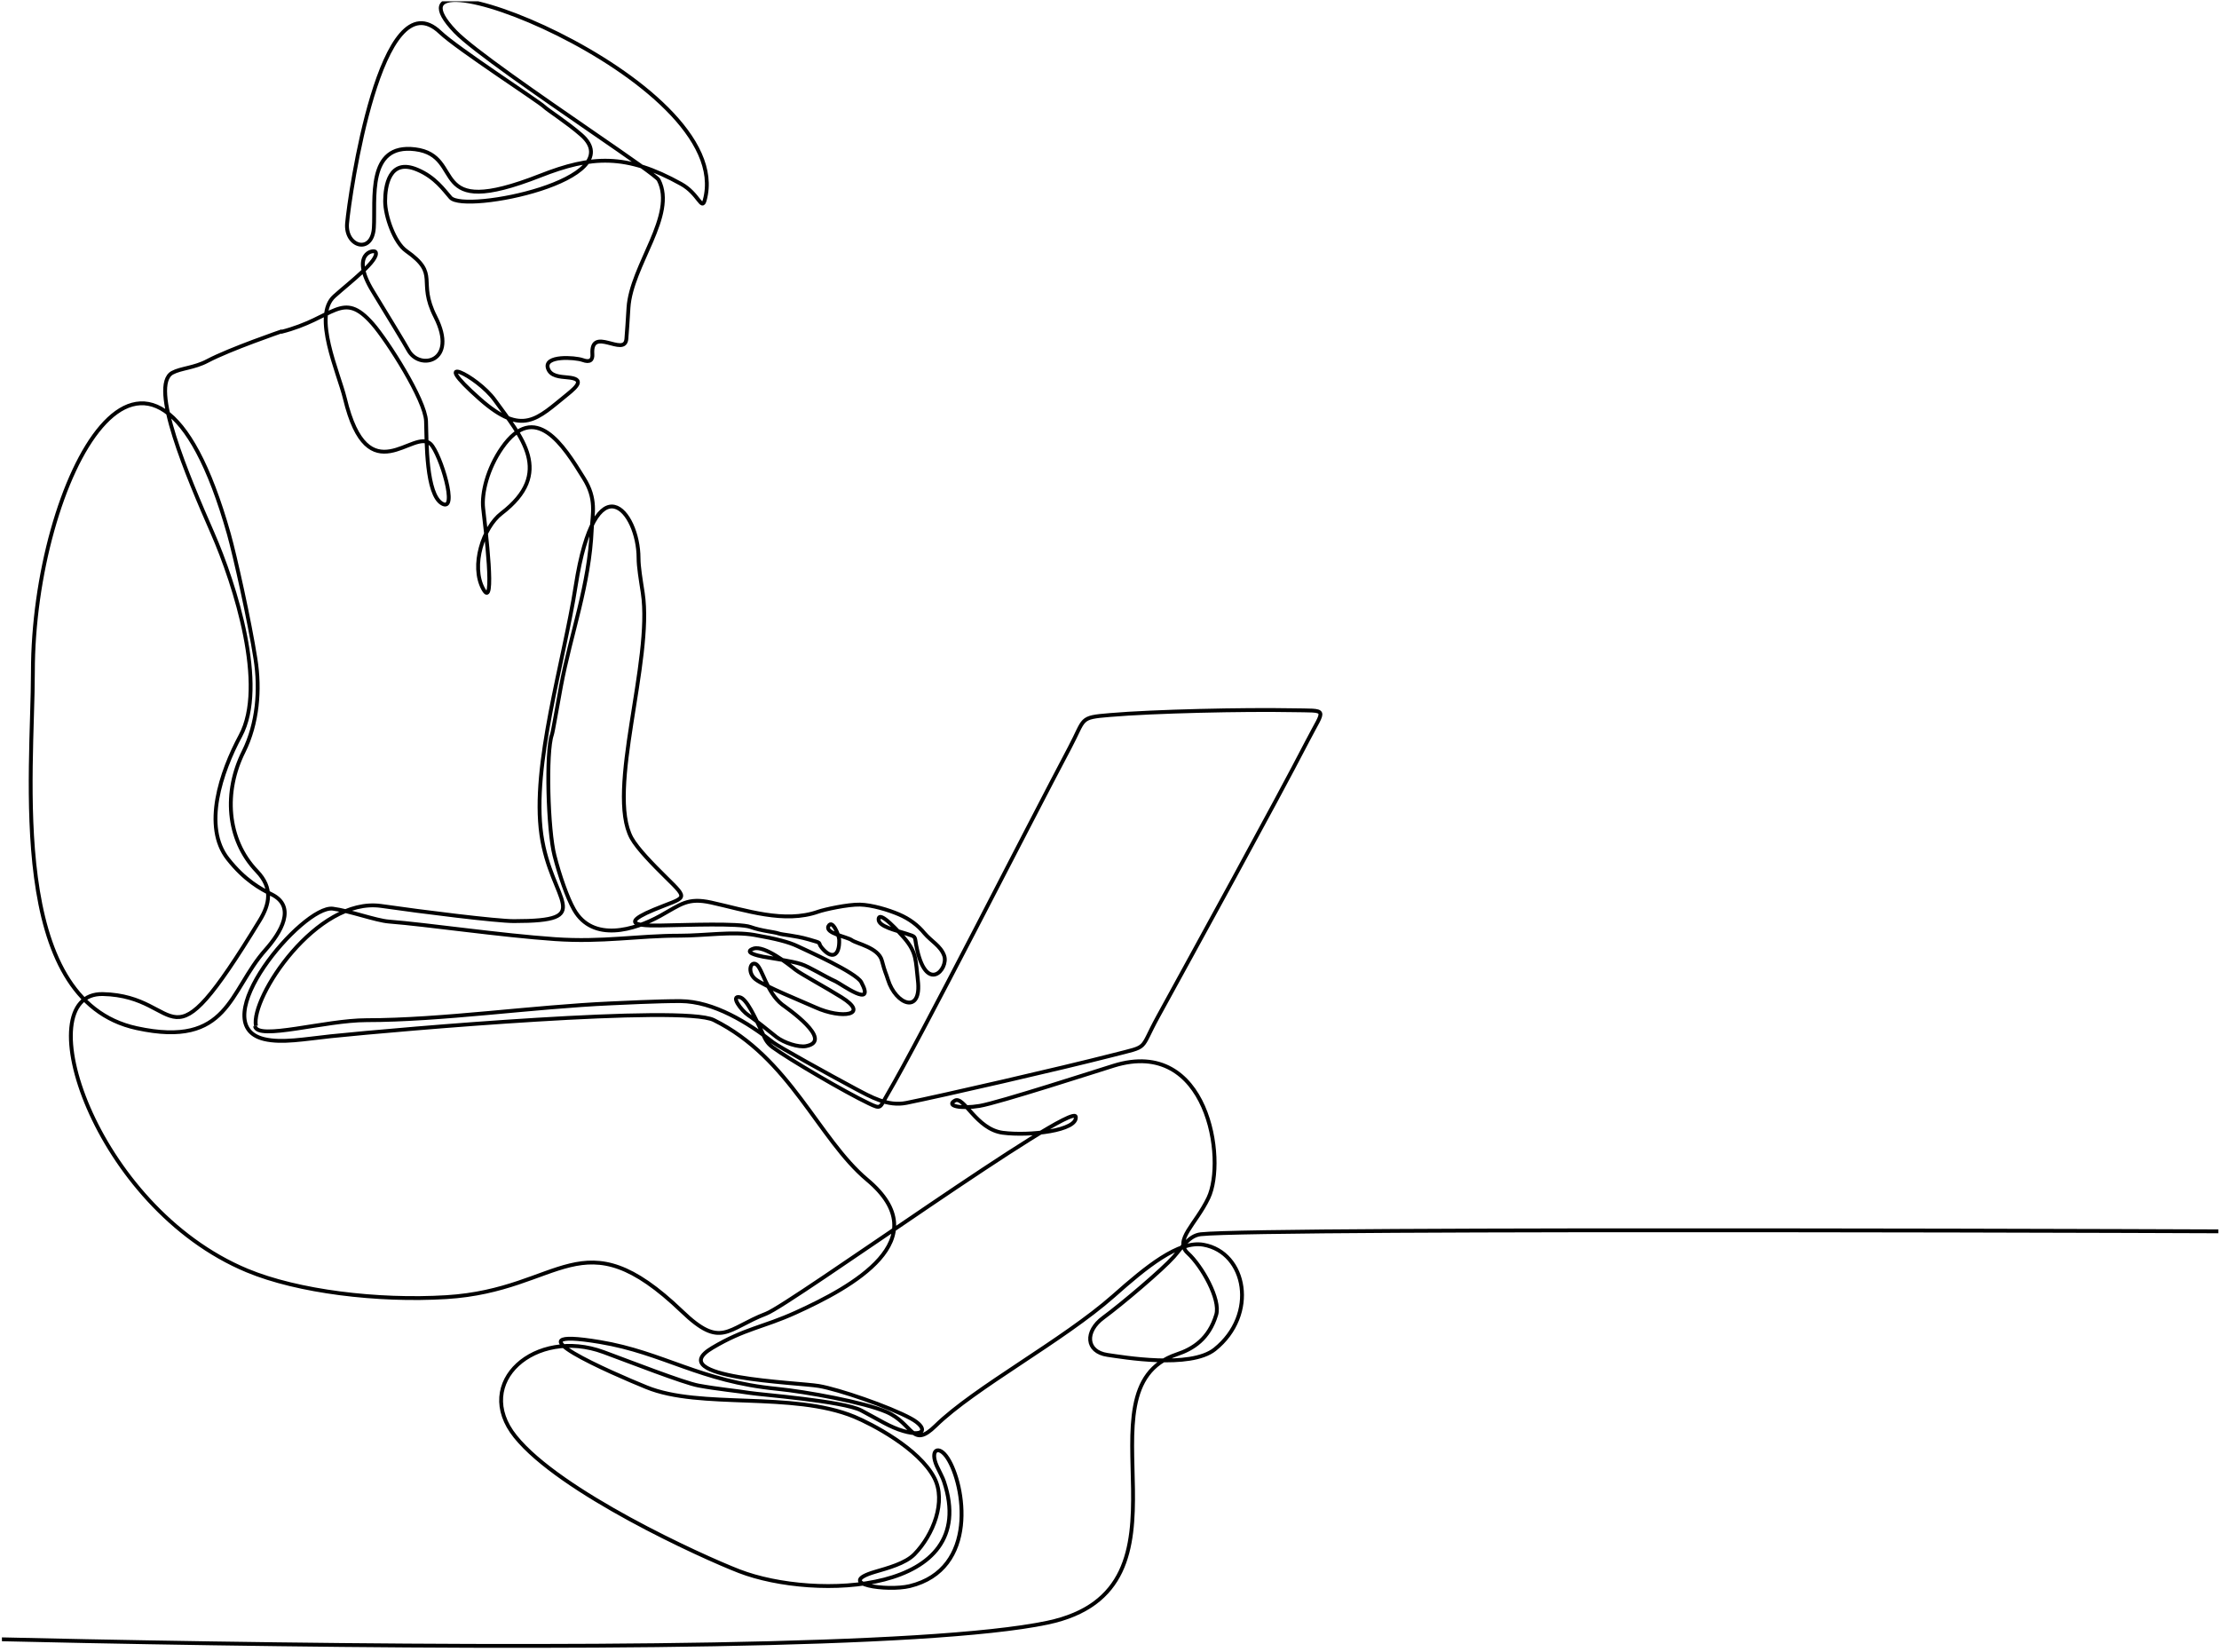 <svg width="865" height="644" viewBox="0 0 865 644" fill="none" xmlns="http://www.w3.org/2000/svg">
<g clip-path="url(#clip0_1847_1276)">
<path d="M887.573 480.02C887.573 480.02 492.869 478.381 468.069 481.073C463.437 481.599 460.741 486.28 457.575 489.849C453.119 494.881 437.465 508.162 430.078 513.603C422.808 518.927 423.219 526.884 431.72 528.113C437.465 528.932 463.965 533.554 473.522 525.948C490.406 512.433 485.892 488.152 469.124 485.168C459.451 483.472 446.846 493.769 434.123 505.061C414.366 522.555 379.951 540.809 364.708 555.729C355.386 564.856 356.089 554.91 345.595 550.346C336.859 546.543 314.17 542.447 302.972 541.336C272.72 538.41 258.767 527.236 233.85 523.081C195.976 516.763 238.892 535.368 251.966 540.692C273.072 549.351 308.777 542.213 333.049 552.218C339.556 554.91 358.259 564.505 364.239 576.089C368.929 585.158 363.828 598.264 356.441 605.811C352.865 609.439 346.005 611.194 341.081 612.657C325.075 617.396 345.888 620.321 354.624 618.215C381.534 611.662 376.023 578.605 369.398 568.366C365.939 563.042 362.304 564.973 365.235 571.526C366.232 573.691 367.522 575.972 367.991 577.494C382.648 621.316 317.805 623.832 288.198 612.423C273.248 606.63 218.255 581.531 200.901 559.941C183.957 538.879 208.698 517.231 235.257 527.001C245.575 530.804 266.388 538.937 272.251 540.049C279.462 541.394 287.964 542.213 292.185 542.916C296.406 543.618 328.827 546.075 335.745 549.761C342.722 553.447 346.885 556.255 352.161 557.777C360.956 560.351 361.659 556.431 355.034 552.862C346.65 548.298 326.834 541.511 319.212 540.224C311.18 538.82 257.711 537.24 277.645 525.363C290.426 517.757 297.285 517.465 310.184 511.614C332.111 501.668 365.939 483.179 338.032 459.835C318.978 443.862 307.956 412.268 278.231 397.582C266.095 391.615 156.168 401.093 128.964 403.901C118.587 405.013 109.851 406.651 102.992 405.013C78.778 399.221 118.059 352.707 129.726 354.17C136.234 354.989 146.494 358.792 151.595 359.201C166.545 360.371 195.155 364.584 216.32 366.047C235.022 367.334 248.272 364.701 265.099 364.701C274.655 364.701 285.501 362.946 294.061 364.408C302.679 365.93 307.428 367.158 310.887 368.797C314.288 370.435 333.693 379.035 335.745 382.838C341.432 393.487 327.831 383.482 325.779 382.546C321.264 380.498 315.519 376.812 312.236 375.759C308.952 374.647 299.689 373.302 297.461 372.892C295.292 372.482 289.547 371.137 293.768 369.733C297.989 368.387 307.311 375.759 310.008 377.924C312.06 379.562 322.437 385.179 328.007 388.689C339.263 395.71 328.124 397.29 317.922 392.668C313.408 390.62 297.579 384.243 294.413 381.61C291.247 379.035 292.478 374.413 294.823 375.876C297.168 377.397 298.81 386.758 304.907 391.556C306.373 392.668 325.368 405.656 314.17 407.763C311.298 408.289 305.728 406.534 302.679 404.194C299.689 401.853 294.647 397.641 291.774 395.769C288.902 393.838 284.563 387.87 288.374 388.689C291.071 389.274 294.354 396.646 296.875 401.912C298.223 404.72 298.634 406.3 301.155 408.172C307.604 412.911 329.414 425.666 338.618 430.054C343.719 432.511 342.839 431.809 346.064 426.368C358.728 404.837 400.823 321.873 417.004 291.391C423.101 279.923 420.522 279.689 432.658 278.695C449.601 277.232 485.189 276.471 503.48 276.822C518.196 277.115 516.437 275.652 509.695 288.758C497.09 313.156 465.02 371.429 451.36 396.354C444.032 409.693 448.253 407.529 433.948 411.215C412.724 416.656 367.229 427.07 353.334 429.879C346.005 431.341 339.556 427.597 333.166 424.203C322.789 418.645 303.383 407.88 301.448 406.359C291.657 398.635 278.231 390.327 265.333 390.21C257.242 390.152 240.768 390.971 238.188 391.088C207.643 392.434 172.114 397.641 142.859 397.641C126.736 397.641 100.295 405.656 99.415 399.981M99.767 399.864C97.598 388.865 123.453 349.547 148.605 353.116C164.845 355.457 193.514 359.026 200.315 359.026C232.97 359.026 214.796 351.712 211.043 325.384C207.174 298.236 219.838 257.983 224.411 228.378C232.15 178.939 248.917 199.183 248.917 217.554C248.917 220.947 249.738 225.804 250.559 231.128C254.546 257.632 236.254 308.299 246.162 326.612C248.448 330.766 254.604 337.027 259.412 341.766C268.851 351.069 267.444 349.372 254.897 354.579C236.488 362.244 257.711 360.605 263.105 360.605C265.978 360.605 288.198 359.728 292.537 361.308C296.934 362.887 301.8 363.238 303.441 363.823C305.083 364.408 309.539 364.525 315.284 366.164C321.03 367.802 318.509 367.1 320.268 369.323C324.196 374.179 327.362 372.658 327.127 366.281C327.069 364.584 324.489 358.148 322.965 360.956C321.44 363.765 330.176 365.111 332.052 366.456C333.869 367.802 342.429 369.323 343.777 374.413C345.126 379.503 345.302 379.094 346.123 381.785C349.171 391.673 359.431 395.593 357.79 382.019C356.91 374.589 357.438 371.371 352.513 365.637C350.93 363.823 342.605 354.404 342.488 358.324C342.37 361.073 349.113 362.595 353.334 363.94C357.203 365.169 356.5 364.876 357.145 368.387C360.838 388.046 369.926 377.69 368.05 372.483C366.701 368.679 363.008 366.866 360.369 363.765C357.79 360.605 354.506 358.148 350.403 356.393C346.299 354.638 339.908 352.707 335.218 352.59C330.528 352.473 321.264 354.521 318.978 355.34C305.728 360.02 290.719 354.755 277.176 351.771C268.03 349.781 265.509 352.473 257.36 356.978C247.452 362.478 231.094 367.451 223.766 354.521C221.186 350.016 218.137 341.298 216.144 333.458C213.623 323.746 212.744 293.146 215.147 286.359C215.558 285.189 217.024 276.354 218.665 267.52C222.593 246.632 229.746 228.202 230.684 206.203C230.918 200.411 232.736 194.502 227.518 186.311C219.662 173.556 208.581 156.062 195.683 174.551C190.055 182.625 187.651 192.279 188.354 198.188C189.175 205.267 193.279 238.558 188.354 229.548C183.43 220.538 188.354 205.56 195.448 200.119C216.144 184.263 203.246 170.338 192.869 155.945C185.951 146.35 165.841 136.813 187.123 155.594C203.774 170.28 209.343 163.259 221.186 153.722C224.938 150.68 228.104 147.696 221.303 147.111C218.313 146.818 214.561 146.701 213.564 143.483C212.04 138.452 224.059 139.271 227.108 140.324C230.098 141.435 231.094 140.207 230.918 137.983C230.215 126.867 243.523 139.329 244.168 132.133C244.403 129.441 244.696 124.819 244.989 119.963C246.044 103.405 263.809 83.922 256.773 70.173C256.128 68.886 245.048 61.221 231.27 51.743C210.75 37.584 184.25 19.388 177.45 12.309C141.745 -25.136 287.788 30.446 274.714 78.013C273.541 82.284 272.31 75.439 265.509 71.694C244.051 59.759 230.508 60.636 210.574 68.476C165.255 86.263 182.081 60.695 161.796 58.179C142.8 55.839 146.435 77.838 145.732 88.837C145.028 99.251 134.534 96.15 135.296 87.082C136.234 76.199 148.487 -9.515 171.645 12.66C178.212 18.92 210.164 39.632 212.099 41.563C213.389 42.85 221.127 47.764 226.639 52.621C246.455 70.056 181.202 83.279 175.632 77.018C172.994 74.034 169.652 69.061 162.675 66.136C151.653 61.455 150.129 72.689 150.129 78.423C150.129 84.156 153.705 94.512 158.337 97.789C171.645 107.15 162.441 109.139 169.711 123.474C178.681 141.084 163.496 144.536 159.158 136.462C157.926 134.18 150.422 121.894 145.321 113.527C136.234 98.725 145.849 97.028 146.435 98.257C147.901 101.299 136.41 110.017 130.313 115.458C121.753 123.123 131.954 145.121 134.417 155.243C143.504 193.039 161.268 166.477 167.893 173.088C171.704 176.891 178.798 200.06 172.29 196.257C166.134 192.688 166.31 172.386 166.076 164.136C165.783 155.887 150.95 132.718 145.263 126.223C133.361 112.65 130.43 124.176 109.5 129.383M109.969 129.09C109.969 129.09 89.625 136.053 80.889 140.675C75.73 143.425 70.512 143.483 67.17 145.297C58.083 150.27 73.209 185.784 82.824 207.725C91.735 228.085 104.164 267.403 93.729 286.769C86.107 300.928 78.954 322.224 88.804 334.745C95.37 343.112 101.643 346.505 105.923 348.611C115.656 353.467 109.382 363.589 103.52 370.201C89.156 386.29 89.332 408.582 53.275 400.742C2.503 389.742 12.822 301.337 12.822 261.961C12.822 187.13 58.493 99.544 89.214 208.134C91.559 216.442 97.246 241.835 99.591 256.871C101.468 268.807 100.412 282.03 94.96 292.97C87.221 308.417 88.159 327.08 100.178 339.601C106.451 346.154 105.102 352.414 101.292 358.675C63.711 420.283 72.447 388.163 40.084 387.46C10.066 386.817 36.39 470.307 96.367 495.232C116.066 503.423 147.197 507.226 173.991 505.588C219.31 502.838 226.521 473.467 265.861 511.146C281.221 525.89 283.273 517.933 298.692 512.023C308.425 508.279 418.352 428.942 419.349 435.261C420.17 440.702 401.292 442.867 390.914 441.522C380.537 440.176 375.73 426.953 372.212 429.001C368.636 431.049 374.557 432.277 381.886 431.049C389.273 429.82 428.495 417.124 434.182 415.369C470.883 404.018 478.094 452.112 471.059 466.914C466.134 477.27 457.516 483.413 463.027 488.445C468.538 493.477 475.867 506.465 474.108 512.433C471.294 521.853 465.079 525.773 458.747 527.879C417.942 541.57 470.825 619.385 408.268 632.491C315.577 651.916 -173.088 634.012 -173.088 634.012" stroke="currentColor" stroke-width="1.5" stroke-miterlimit="2.613"/>
</g>
<defs>
<clipPath id="clip0_1847_1276">
<rect width="864" height="643" fill="white" transform="translate(0.75 0.5)"/>
</clipPath>
</defs>
</svg>
